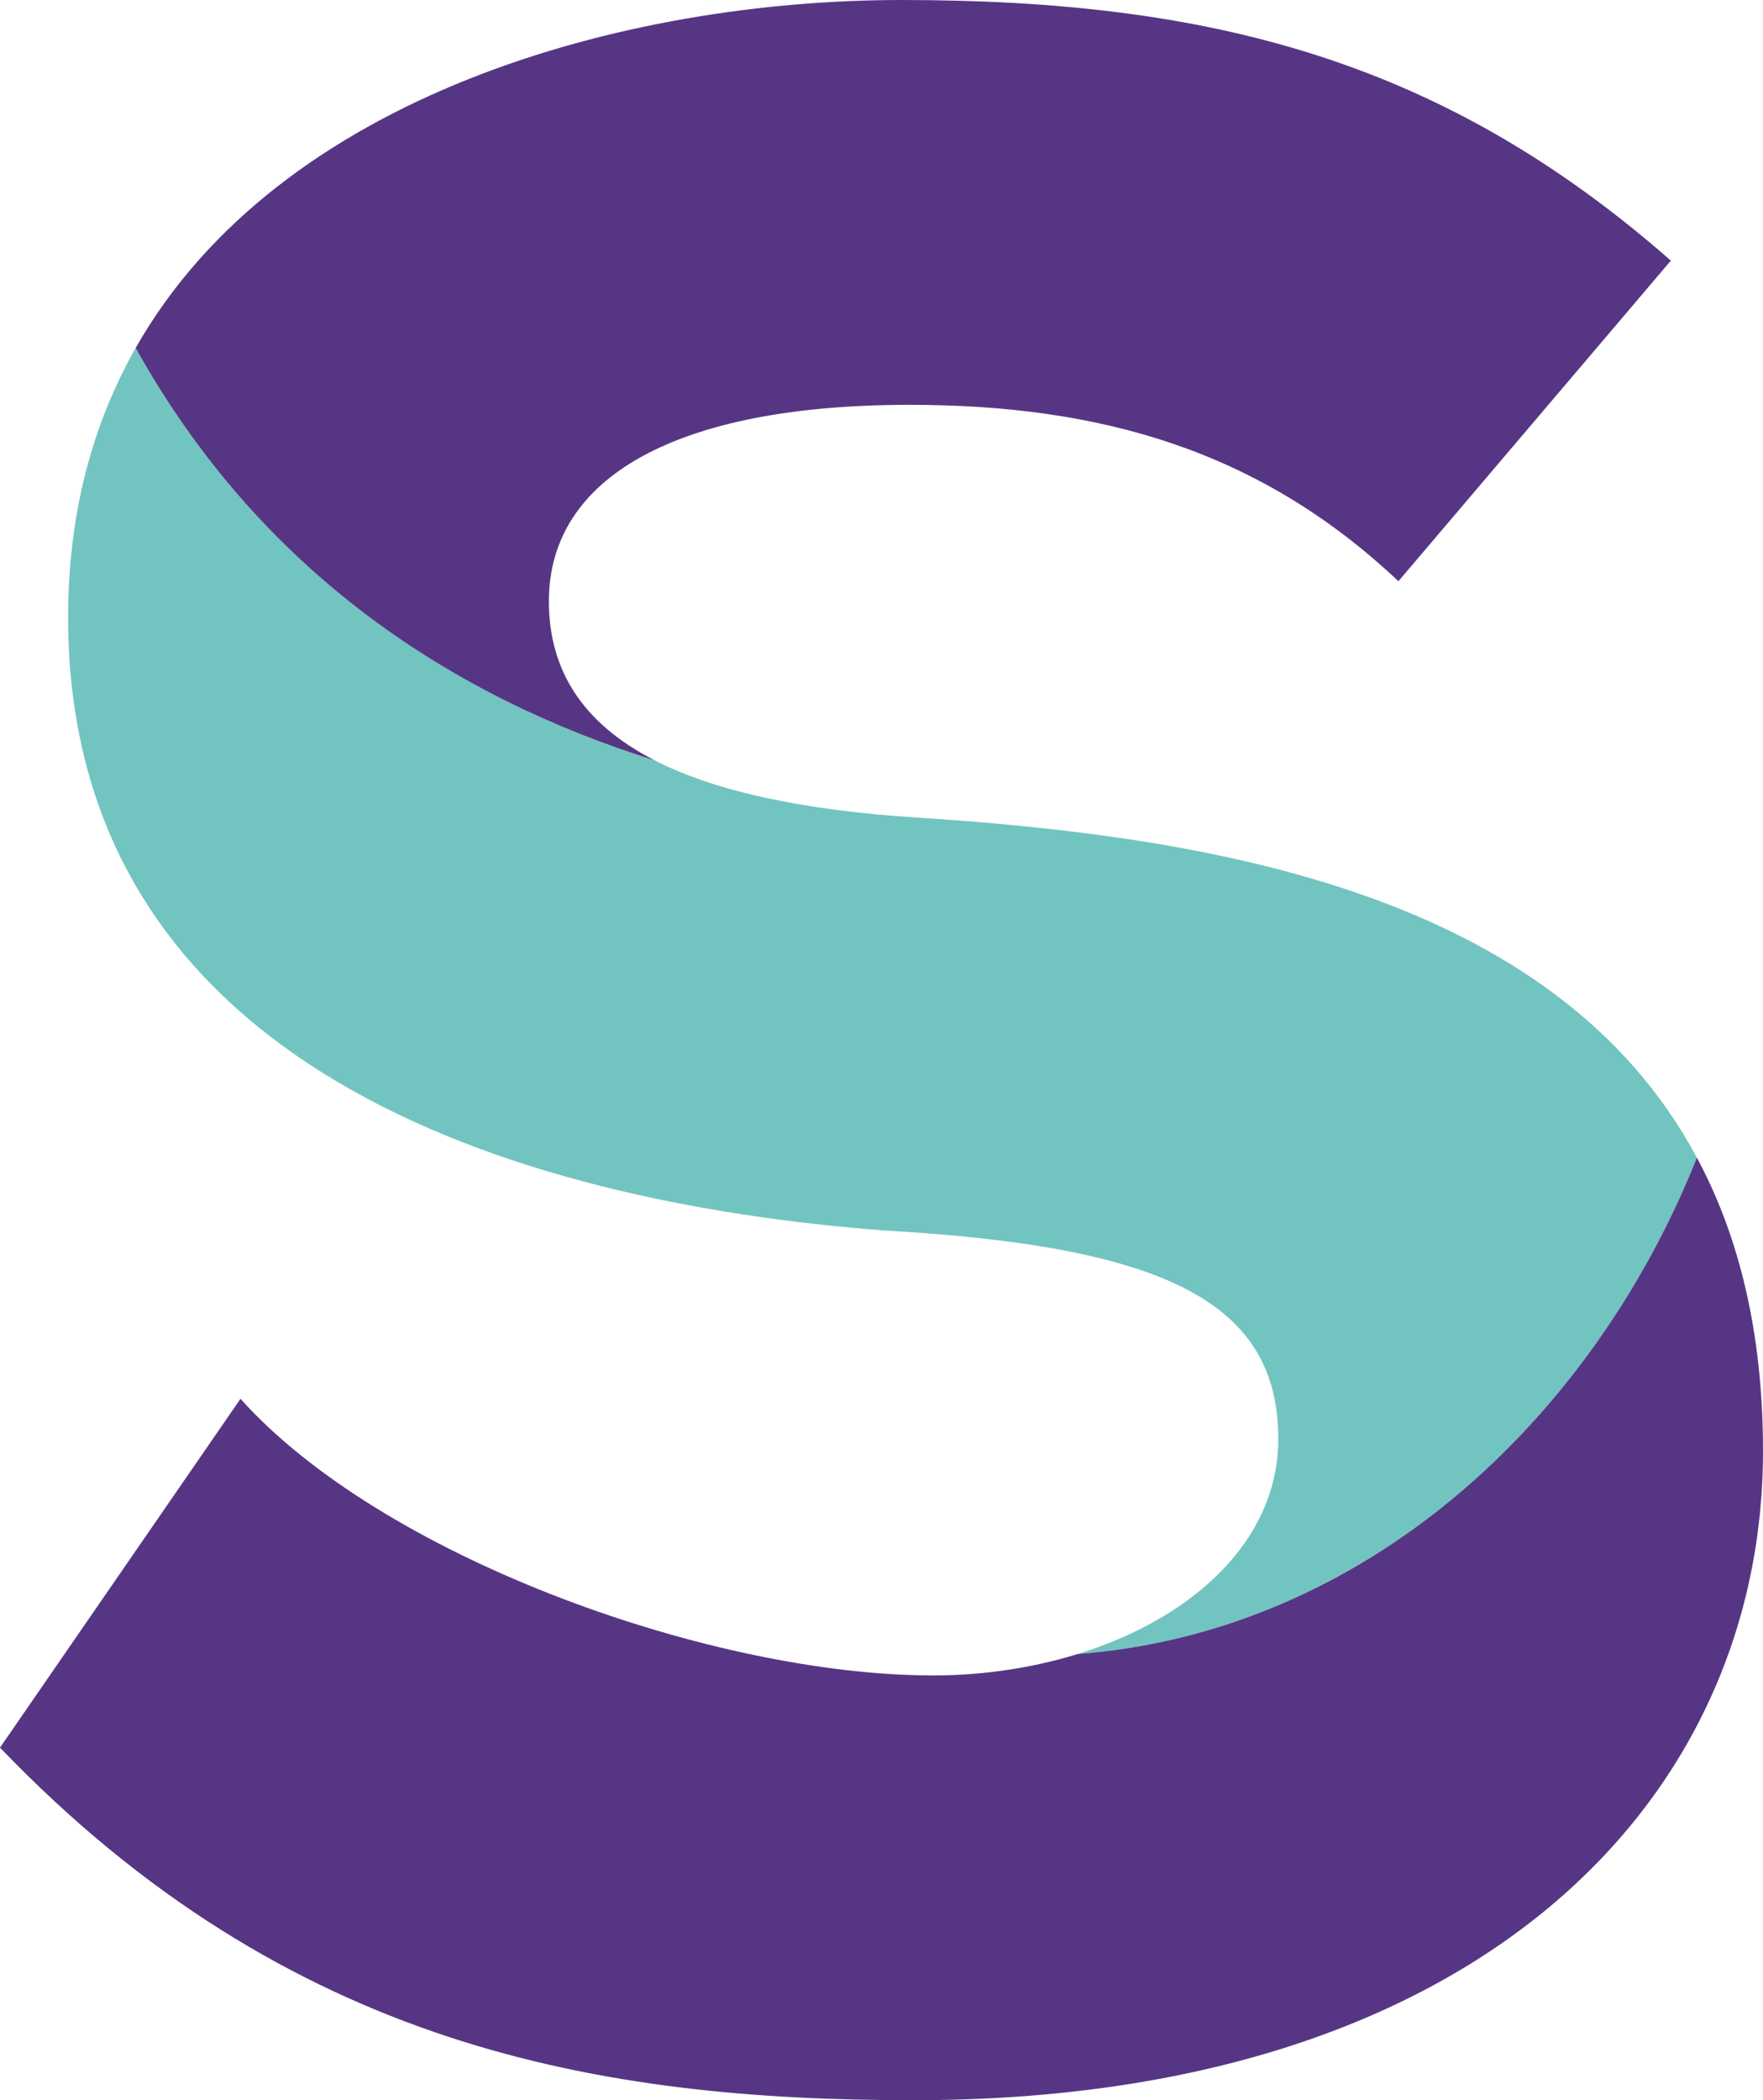 <svg version="1.1" id="图层_1" x="0px" y="0px" width="159.541px" height="190px" viewBox="0 0 159.541 190" enable-background="new 0 0 159.541 190" xml:space="preserve" xmlns:xml="http://www.w3.org/XML/1998/namespace" xmlns="http://www.w3.org/2000/svg" xmlns:xlink="http://www.w3.org/1999/xlink">
  <path fill="#72C4C1" d="M6.164,55.852c0,40.595,40.253,52.921,73.966,55.475c25.393,1.438,35.546,6.522,35.546,18.851
	c0,9.201-7.745,16.244-18.168,19.463c25.931-1.978,46.525-21.043,56.05-44.908c-12.922-24.134-44.439-29.076-70.517-30.767
	c-10.458-0.664-18.329-2.39-23.792-5.175c-18.133-5.661-35.6-16.874-46.975-37.307C8.41,38.295,6.164,46.363,6.164,55.852
	L6.164,55.852z" class="color c1"/>
  <path fill="#563684" d="M83.399,151.563c-19.946-0.359-48.95-10.873-61.637-25.016L0,158.104C26.11,185.292,54.396,190,82.683,190
	c51.125,0,76.858-27.188,76.858-58.727c0-10.766-2.19-19.48-5.983-26.543c-9.523,23.865-30.119,42.932-56.05,44.908
	C93.159,150.986,88.324,151.669,83.399,151.563L83.399,151.563z M49.67,54.396c0-11.249,11.609-17.772,32.636-17.772
	c17.053,0,31.557,3.989,44.242,15.958l24.655-29.005C130.537,5.444,109.513,0,81.586,0C56.445,0,25.248,8.626,12.274,31.483
	C23.649,51.916,41.116,63.129,59.249,68.79C52.779,65.483,49.67,60.686,49.67,54.396L49.67,54.396z" class="color c2"/>
</svg>